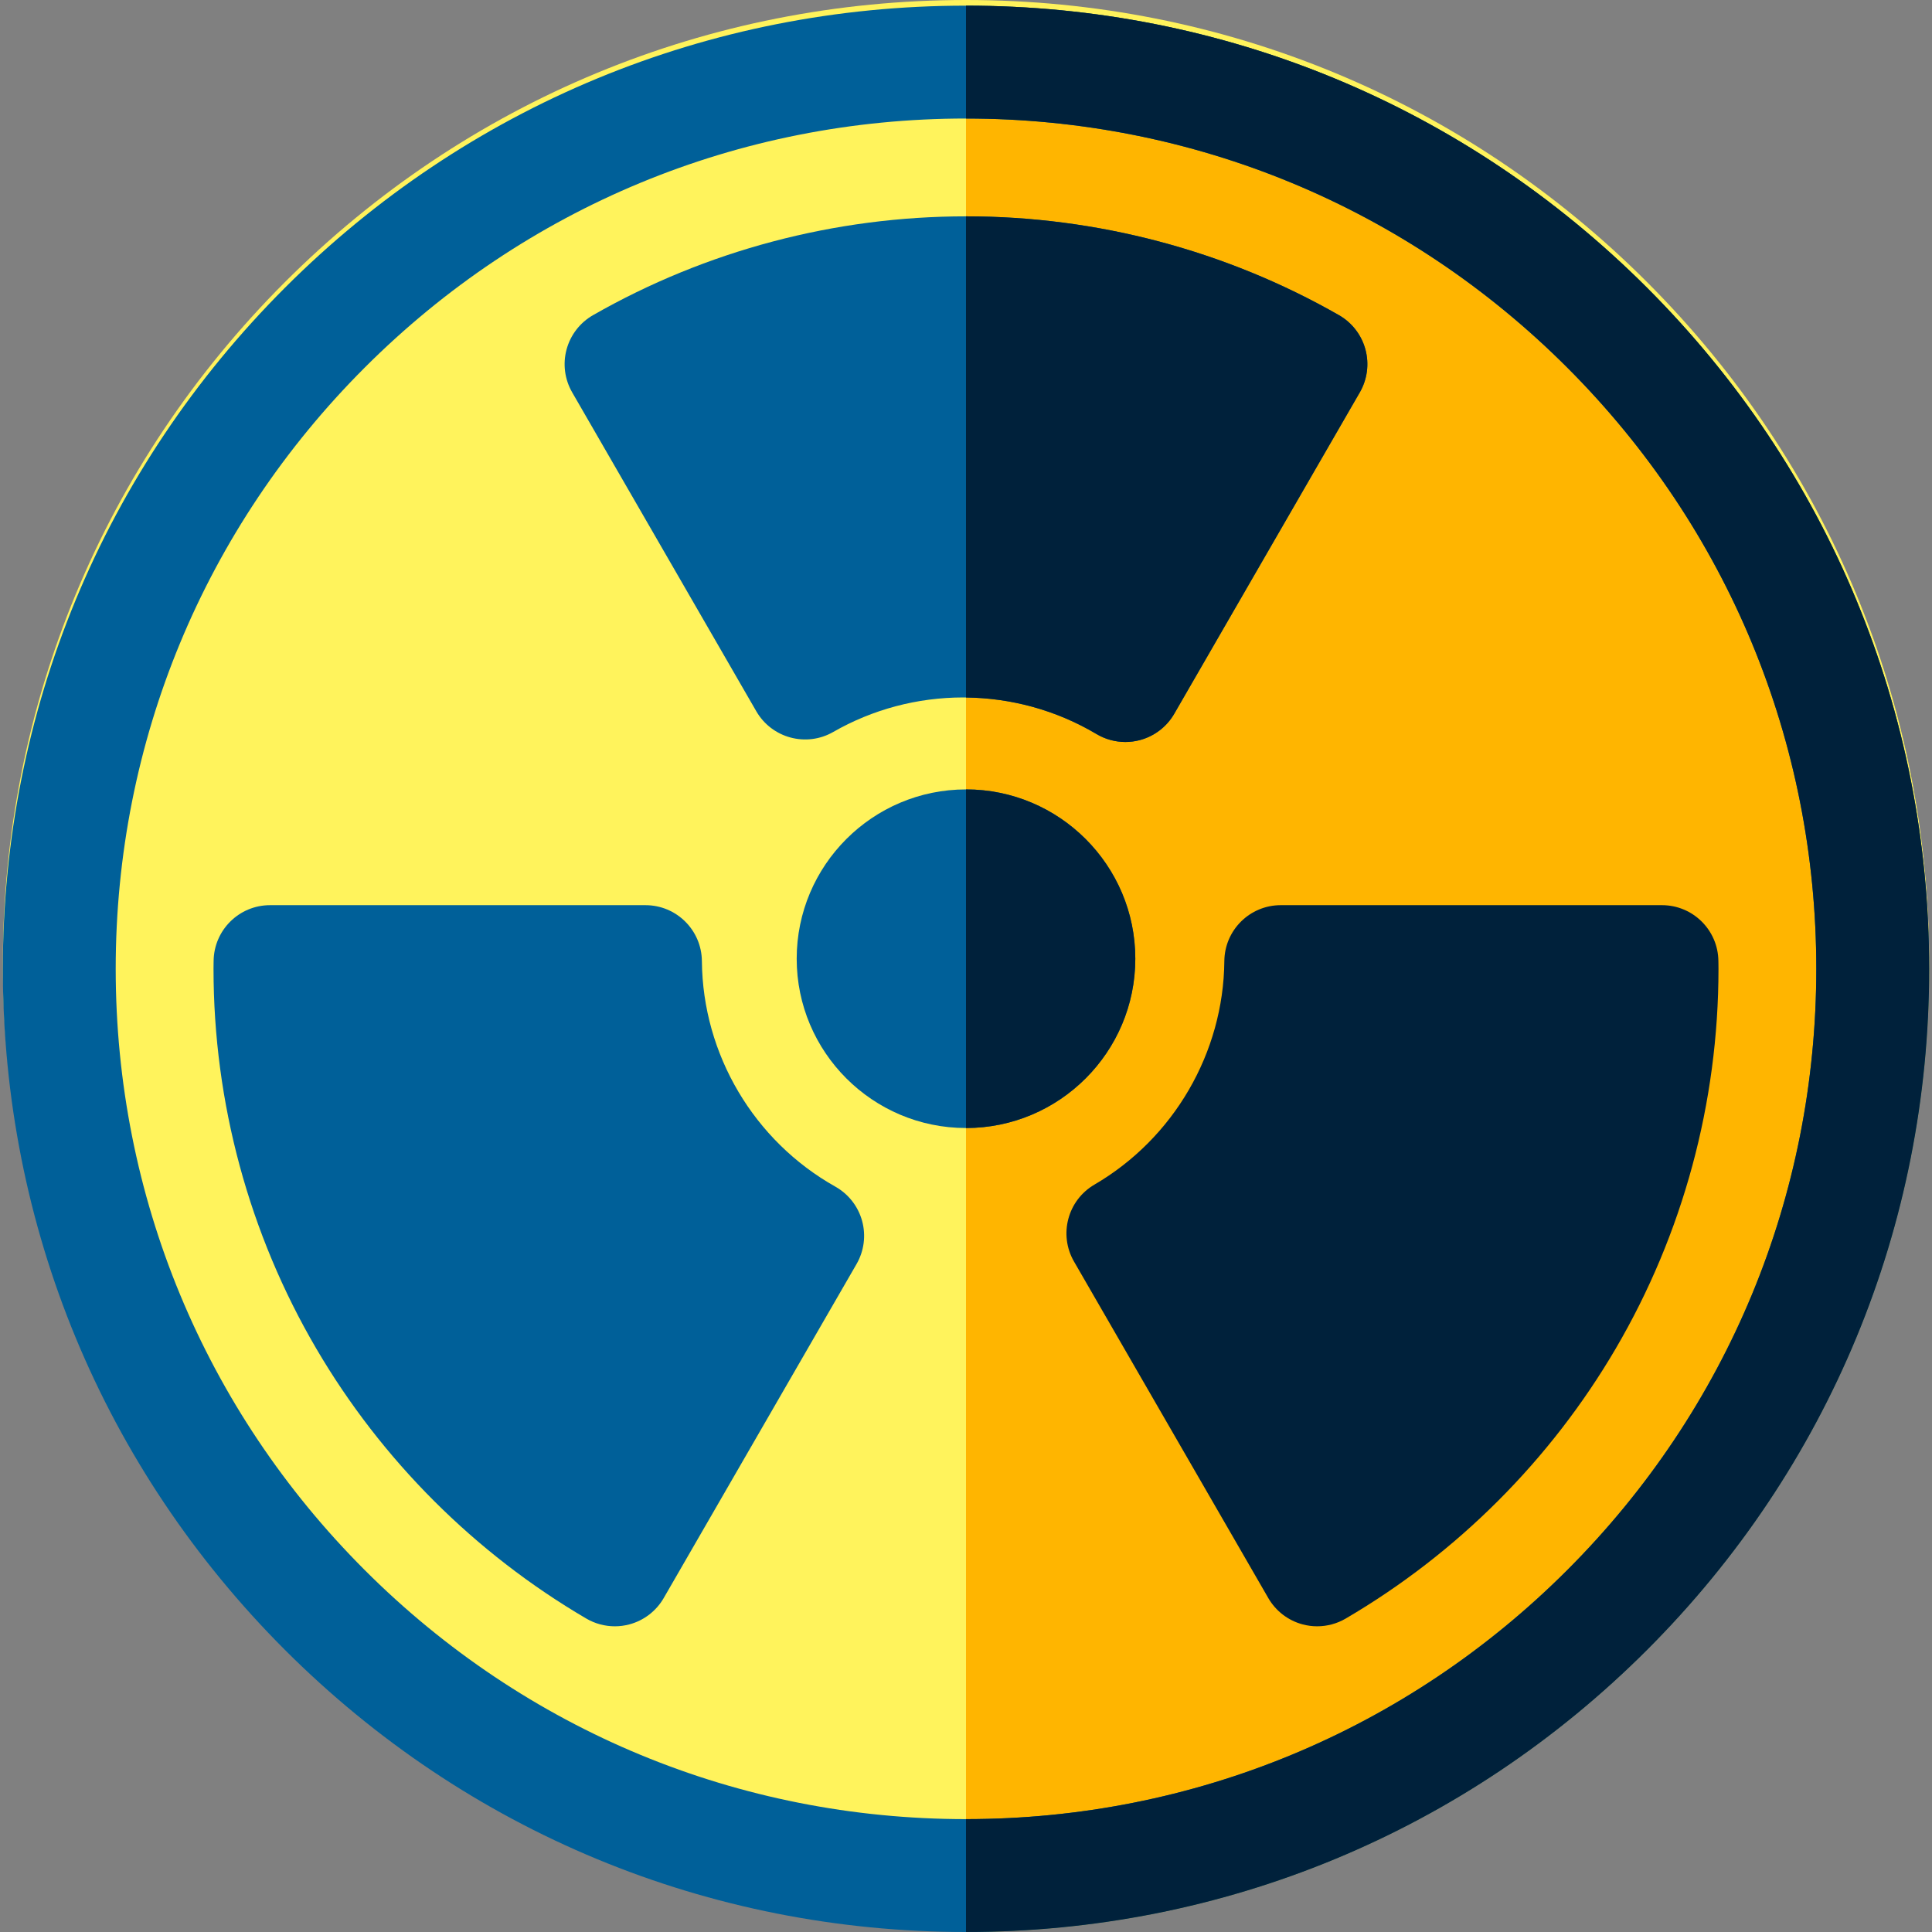 <svg id="Capa_1" enable-background="new 0 0 513.502 513.502" height="512" viewBox="0 0 513.502 513.502" width="512" xmlns="http://www.w3.org/2000/svg"><rect x="0" y="0" width="513.502" height="513.502" fill="#808080" stroke="none"/><path d="m256.751 512c-68.38 0-132.667-26.629-181.02-74.98-48.351-48.352-74.98-112.64-74.98-181.02s26.629-132.668 74.98-181.02c48.353-48.351 112.64-74.98 181.02-74.98s132.667 26.629 181.02 74.98c48.352 48.352 74.981 112.64 74.981 181.02s-26.629 132.668-74.981 181.02c-48.353 48.351-112.64 74.98-181.02 74.98z" fill="#fff35c"/><path d="m437.77 438.521c48.352-48.352 74.981-112.64 74.981-181.02s-26.629-132.667-74.981-181.02c-48.353-48.352-112.64-74.98-181.02-74.98v512c68.381.001 132.668-26.628 181.02-74.98z" fill="#ffb500"/><path d="m299.111 197.212c-2.678 0-5.332-.717-7.674-2.111-10.686-6.362-22.946-9.725-35.454-9.725-12.132 0-24.067 3.17-34.515 9.169-7.17 4.118-16.324 1.654-20.459-5.508l-48.93-84.75c-1.995-3.455-2.531-7.562-1.49-11.413s3.572-7.129 7.035-9.109c30.053-17.181 64.33-26.263 99.126-26.263s69.073 9.081 99.126 26.263c3.463 1.98 5.995 5.258 7.035 9.109 1.041 3.851.505 7.959-1.49 11.413l-49.32 85.425c-2.007 3.475-5.322 6.002-9.205 7.015-1.246.325-2.518.485-3.785.485z" fill="#006099"/><path d="m291.437 195.1c2.342 1.394 4.996 2.111 7.674 2.111 1.267 0 2.539-.16 3.785-.485 3.883-1.013 7.198-3.539 9.205-7.015l49.32-85.425c1.995-3.455 2.531-7.562 1.49-11.413-1.04-3.851-3.572-7.129-7.035-9.109-30.053-17.181-64.33-26.263-99.126-26.263v127.886c12.242.136 24.22 3.482 34.687 9.713z" fill="#00213b"/><path d="m350.09 432.25c-1.285 0-2.574-.165-3.838-.499-3.861-1.022-7.155-3.542-9.152-7.001l-51.639-89.441c-4.13-7.153-1.7-16.298 5.435-20.458 21.075-12.289 34.302-35.05 34.519-59.402.073-8.232 6.767-14.867 14.999-14.867h101.313c8.222 0 14.911 6.619 14.999 14.84l.01.632c.008.482.016.963.016 1.447 0 35.545-9.45 70.458-27.328 100.966-17.341 29.591-42.152 54.394-71.754 71.727-2.319 1.359-4.94 2.056-7.58 2.056z" fill="#00213b"/><path d="m163.412 432.25c-2.642 0-5.261-.698-7.579-2.056-29.602-17.333-54.413-42.136-71.754-71.727-17.878-30.508-27.328-65.421-27.328-100.966 0-.484.008-.965.016-1.447l.01-.632c.088-8.221 6.777-14.84 14.999-14.84h99.778c8.232 0 14.926 6.635 14.999 14.867.221 24.801 13.811 47.77 35.468 59.943 3.493 1.964 6.057 5.245 7.116 9.11 1.06 3.865.527 7.994-1.477 11.465l-51.258 88.782c-1.997 3.459-5.291 5.979-9.152 7.001-1.264.335-2.553.5-3.838.5z" fill="#006099"/><path d="m256.751 299.815c-24.814 0-45-20.187-45-45s20.186-45 45-45c24.813 0 45 20.187 45 45s-20.187 45-45 45z" fill="#006099"/><path d="m301.751 254.815c0-24.813-20.186-45-45-45v90c24.813 0 45-20.187 45-45z" fill="#00213b"/><path d="m256.751 513.502c-68.38 0-132.667-26.629-181.02-74.98-48.352-48.352-74.98-112.64-74.98-181.02s26.629-132.667 74.98-181.02c48.352-48.352 112.64-74.98 181.02-74.98s132.667 26.629 181.02 74.98c48.352 48.352 74.981 112.64 74.981 181.02s-26.629 132.668-74.981 181.02c-48.353 48.351-112.64 74.98-181.02 74.98zm0-482c-60.367 0-117.12 23.508-159.806 66.194-42.687 42.686-66.194 99.439-66.194 159.806s23.508 117.12 66.194 159.806c42.686 42.685 99.438 66.194 159.806 66.194s117.12-23.508 159.806-66.194 66.194-99.44 66.194-159.806-23.508-117.12-66.194-159.806c-42.686-42.686-99.439-66.194-159.806-66.194z" fill="#006099"/><path d="m416.557 97.696c42.686 42.686 66.194 99.439 66.194 159.806s-23.508 117.12-66.194 159.806c-42.686 42.685-99.439 66.194-159.806 66.194v30c68.38 0 132.667-26.629 181.02-74.98 48.352-48.352 74.981-112.64 74.981-181.02s-26.629-132.667-74.981-181.02c-48.353-48.352-112.64-74.98-181.02-74.98v30c60.367 0 117.12 23.508 159.806 66.194z" fill="#00213b"/></svg>